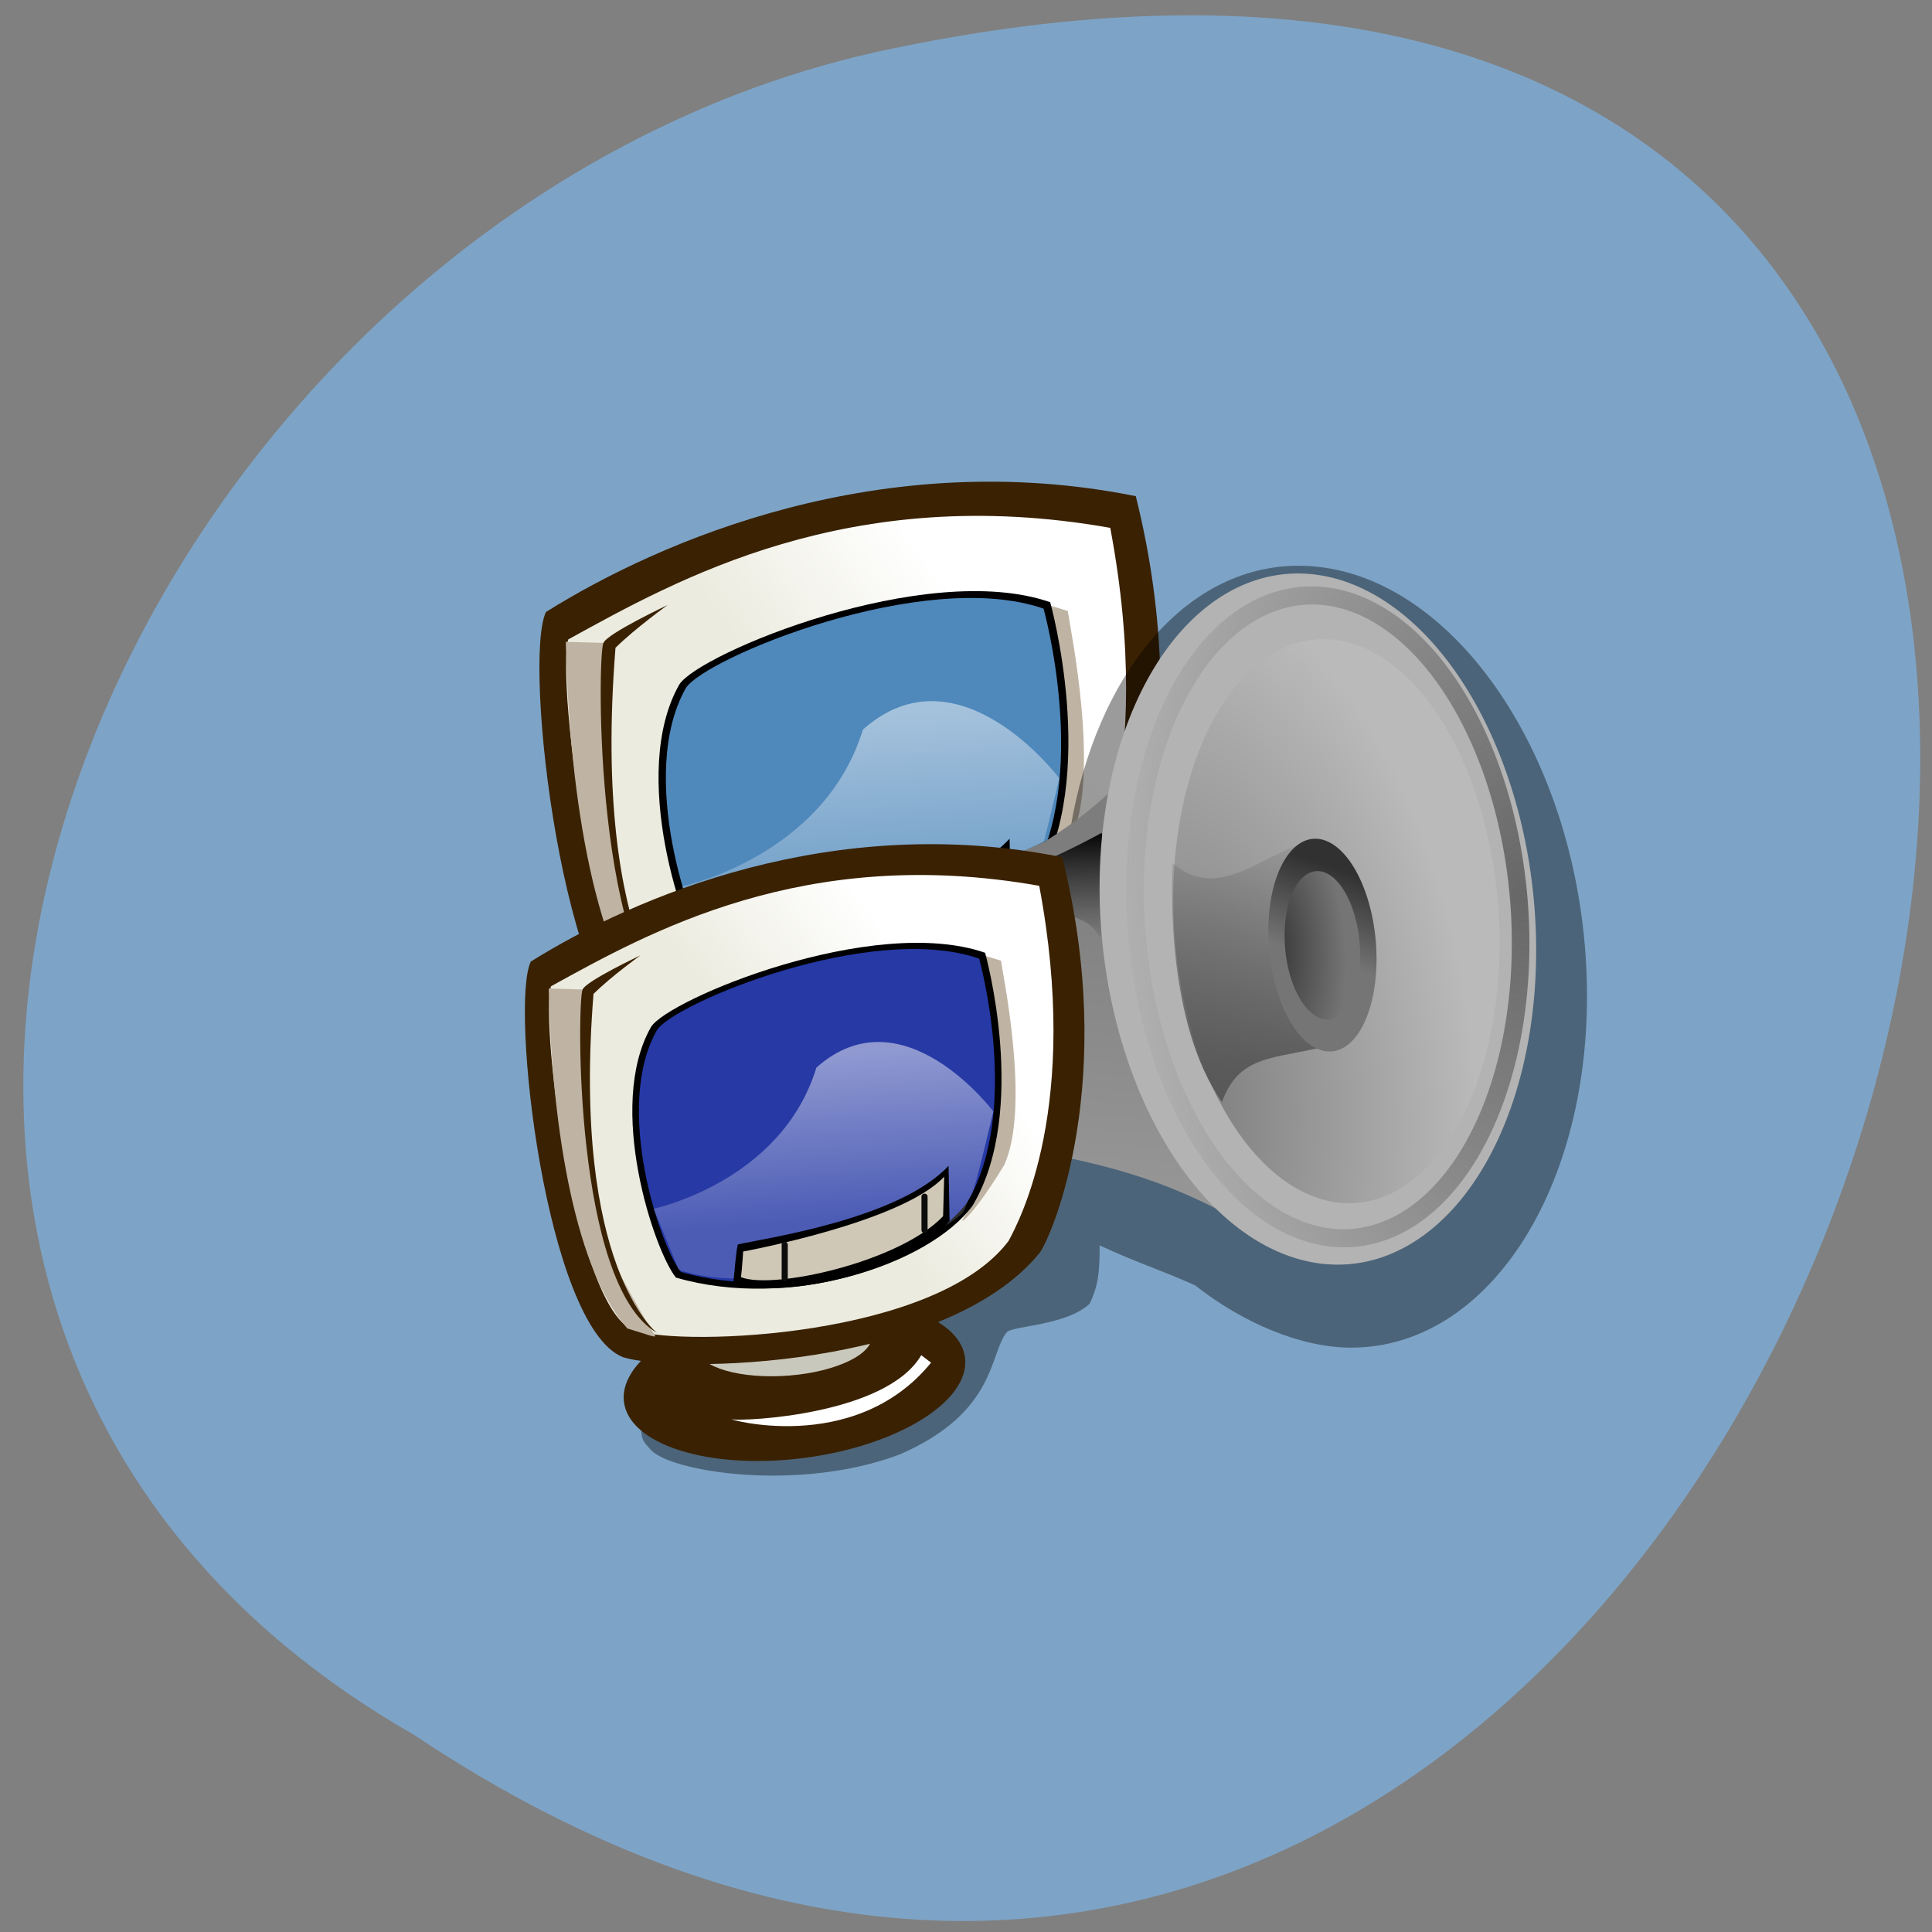<svg xmlns="http://www.w3.org/2000/svg" xmlns:xlink="http://www.w3.org/1999/xlink" viewBox="0 0 256 256"><rect x="0" y="0" width="256" height="256" fill="#808080" stroke="none"/><defs><path d="M 81.35 42.14 A 15.428 25.07 0 1 1 50.49 42.14 A 15.428 25.07 0 1 1 81.35 42.14 z" id="0"/><clipPath><path transform="matrix(15.333 0 0 11.5 415 -125.5)" d="m -24 13 c 0 1.105 -0.672 2 -1.5 2 -0.828 0 -1.5 -0.895 -1.5 -2 0 -1.105 0.672 -2 1.5 -2 0.828 0 1.5 0.895 1.5 2 z"/></clipPath><linearGradient y2="36.946" x2="46.655" y1="68.04" x1="47.37" gradientTransform="matrix(-0.849 -0.108 -0.103 0.967 85.84 10.627)" gradientUnits="userSpaceOnUse" id="D"><stop style="stop-color:#979797"/><stop offset="1" style="stop-color:#7d7d7d"/></linearGradient><linearGradient y2="40.606" x2="0" y1="36.11" gradientTransform="matrix(-0.5 -0.064 -0.174 1.641 85.84 10.627)" gradientUnits="userSpaceOnUse" id="C" xlink:href="#A"/><linearGradient y2="55.01" x2="19.238" y1="64.733" x1="20.357" gradientTransform="matrix(-0.899 -0.114 -0.097 0.913 85.84 10.627)" gradientUnits="userSpaceOnUse" id="B"><stop style="stop-color:#555"/><stop offset="1" style="stop-color:#545454"/></linearGradient><linearGradient y2="57.909" x2="30.967" y1="45.32" x1="28.591" gradientTransform="matrix(-1.058 -0.134 -0.082 0.776 85.84 10.627)" gradientUnits="userSpaceOnUse" id="E"><stop/><stop offset="1" style="stop-color:#313131;stop-opacity:0"/></linearGradient><linearGradient y2="61.57" x2="33.21" y1="55.788" x1="33.839" gradientTransform="matrix(-0.758 -0.096 -0.115 1.083 85.84 10.627)" gradientUnits="userSpaceOnUse" id="9" xlink:href="#A"/><linearGradient id="I"><stop style="stop-color:#313131"/><stop offset="1" style="stop-color:#757575"/></linearGradient><linearGradient y2="26.938" x2="69.3" y1="46.797" x1="69.969" gradientTransform="matrix(-0.716 -0.091 -0.122 1.146 85.84 10.627)" gradientUnits="userSpaceOnUse" id="G"><stop style="stop-color:#595959"/><stop offset="1" style="stop-color:#595959;stop-opacity:0"/></linearGradient><linearGradient y2="34.954" x2="84.31" y1="28.432" x1="85.63" gradientTransform="scale(0.77 1.299)" gradientUnits="userSpaceOnUse" id="H" xlink:href="#I"/><linearGradient id="A"><stop style="stop-color:#5c5c5c"/><stop offset="1"/></linearGradient><linearGradient id="3"><stop style="stop-color:#ecebdf"/><stop offset="1" style="stop-color:#fff"/></linearGradient><linearGradient id="5"><stop style="stop-color:#fff;stop-opacity:0.49"/><stop offset="1" style="stop-color:#fff;stop-opacity:0.176"/></linearGradient><linearGradient gradientTransform="matrix(0.784 0 0 0.558 -0.037 24.864)" gradientUnits="userSpaceOnUse" y2="68.67" x2="37.32" y1="39.845" x1="40.26" id="4" xlink:href="#5"/><linearGradient gradientTransform="matrix(0.684 0 0 0.639 -0.037 24.864)" gradientUnits="userSpaceOnUse" y2="27.2" x2="24.04" y1="41.926" x1="45.43" id="2" xlink:href="#3"/><linearGradient y2="27.2" x2="24.04" y1="41.926" x1="45.43" gradientTransform="matrix(0.602 0 0 0.563 13.421 25.89)" gradientUnits="userSpaceOnUse" id="6" xlink:href="#3"/><linearGradient y2="68.67" x2="37.32" y1="39.845" x1="40.26" gradientTransform="matrix(0.69 0 0 0.491 13.421 25.89)" gradientUnits="userSpaceOnUse" id="7" xlink:href="#5"/><radialGradient gradientTransform="scale(1.559 0.641)" gradientUnits="userSpaceOnUse" r="14.895" cy="118.19" cx="33.21" id="1"><stop style="stop-color:#352f44"/><stop offset="1" style="stop-color:#ecebdf"/></radialGradient><radialGradient r="14.731" fy="33.67" fx="73.6" cy="33.479" cx="74.07" gradientTransform="scale(0.77 1.299)" gradientUnits="userSpaceOnUse" id="J" xlink:href="#I"/><radialGradient r="36.746" cy="45.16" cx="63.27" gradientTransform="scale(0.784 1.275)" gradientUnits="userSpaceOnUse" id="F"><stop style="stop-color:#7a7a7a"/><stop offset="1" style="stop-color:#bababa"/></radialGradient><radialGradient r="42.613" cy="32.26" cx="103.43" gradientTransform="scale(0.791 1.264)" gradientUnits="userSpaceOnUse" id="K"><stop style="stop-color:#676767"/><stop offset="1" style="stop-color:#676767;stop-opacity:0"/></radialGradient><radialGradient r="14.895" cy="118.19" cx="33.21" gradientTransform="scale(1.559 0.641)" gradientUnits="userSpaceOnUse" id="8" xlink:href="#1"/></defs><path d="m 53.11 1028.66 c 188.96 126.21 305.35 -276.27 61.07 -222.99 -100.95 22.706 -162.22 165.11 -61.07 222.99 z" transform="translate(1.798 -798.75)" style="fill:#7da4c7;color:#000"/><g transform="matrix(-1.6 0 0 1.566 212.61 56.793)"><g transform="matrix(0.972 0 0 0.972 33.841 -21.491)"><path d="M 46.579,80.53 C 46.171,84.71 38.61,87.184 29.702,86.052 20.794,84.921 13.895,80.61 14.303,76.43 c 0.408,-4.18 7.969,-6.654 16.877,-5.522 8.908,1.131 15.807,5.442 15.399,9.622 z" style="fill:#392101;fill-rule:evenodd;stroke-width:1.25"/><path id="L" transform="matrix(0.689 0.084 -0.077 0.751 3.284 13.725)" d="m 67.66 79.69 a 19.377 7.97 0 1 1 -38.754 0 19.377 7.97 0 1 1 38.754 0 z" style="fill:url(#8);fill-rule:evenodd"/><g style="fill-rule:evenodd"><g style="stroke-width:1.25"><path d="m 40.929 76.18 c -0.297 2.253 -4.797 3.702 -10.04 3.233 -5.247 -0.469 -9.265 -2.678 -8.968 -4.931 0.297 -2.253 4.797 -3.702 10.04 -3.233 5.247 0.469 9.265 2.678 8.968 4.931 z" style="fill:#392101"/><path d="m 39.691 75.49 c -0.258 1.795 -4.172 2.949 -8.737 2.576 -4.564 -0.373 -8.06 -2.133 -7.8 -3.928 0.258 -1.795 4.172 -2.949 8.736 -2.576 4.564 0.373 8.06 2.133 7.8 3.929 z" style="fill:#c9c8bc"/></g><path d="M 7.27,66.24 C 6.001,64.429 -0.151,49.554 5.123,27.99 26.816,23.539 45.617,31.836 55.373,38.07 57.365,42.203 53.964,73.25 46.68,76.29 41.795,77.883 16.236,77.444 7.27,66.23 z" style="fill:#392101"/><path d="M 10.191,65.05 C 9.158,63.087 3.372,52.03 7.298,30.75 c 22.21,-4.03 36.987,4.546 46.18,9.712 1.033,3.719 -2.376,31.614 -7.955,33.27 -4.752,1.55 -28.515,0.62 -35.33,-8.678 z" style="fill:url(#2)"/><path d="m 12.568,37.469 -1.653,0.517 c -0.207,1.55 -2.789,14.154 -0.31,19.733 2.893,4.856 4.236,5.786 3.926,5.269 C 11.018,57.099 9.882,48.111 12.568,37.469 z" style="fill:#bfb3a3"/><path d="m 12.416 37.22 c 0 0 -4.178 15.211 1.178 24.423 4.071 5.677 17.246 10.176 28.07 6.963 2.035 -2.571 6.641 -16.496 2.357 -24.21 -1.607 -2.678 -20.995 -10.926 -31.6 -7.177 z"/><path d="m 12.981,37.779 c 0,0 -4.03,14.671 1.136,23.556 3.926,5.476 16.634,9.815 27.07,6.716 C 43.15,65.571 47.592,52.14 43.46,44.702 41.91,42.119 23.21,34.164 12.982,37.78 z" style="fill:#4f88bb"/><path d="m 11.638 52.55 c 0 0 8.575 -11.675 16.737 -4.236 3.306 11.05 15.394 13.638 15.394 13.638 l -2.376 5.889 c -8.988 3.203 -26.24 -3.409 -27.07 -5.889 -0.827 -2.48 -0.207 1.343 -2.686 -9.402 z" style="fill:url(#4)"/><path d="m 15.874,57.809 -0.097,5.309 c 4.089,5.246 16.64,7.692 20.45,5.959 -0.11,-0.88 -0.22,-2.846 -0.427,-3.673 -2.686,-0.62 -15.224,-2.453 -19.926,-7.595 z"/><path d="m 53.687,40.672 c 0,0 -3.409,0.103 -3.513,0.103 -0.103,0 0.517,8.782 0.103,11.985 -0.413,3.203 -1.446,10.745 -2.066,12.708 -0.62,1.963 -4.236,8.265 -4.546,8.678 -0.31,0.413 0.827,-0.103 2.583,-0.62 C 51,68.05 53.377,54.929 53.687,40.672 z" style="fill:#bfb3a3"/><path d="m 16.287,58.855 0.103,3.823 c 4.133,4.443 16.12,7.129 19.11,5.889 -0.103,-0.827 -0.207,-2.48 -0.207,-2.48 0,0 -14.981,-2.79 -19.01,-7.232 z" style="fill:#d0c8b7"/><path d="m 43.46 73.939 c 0 0 8.06 -6.302 5.992 -32.751 -1.756 -1.756 -4.443 -3.719 -4.443 -3.719 0 0 5.166 2.48 5.476 3.306 0.517 1.136 0.826 28.515 -7.03 33.16 z" style="fill:#392101"/><path d="m 17.527,76.83 0.93,-0.723 c 3.306,5.786 16.84,6.406 17.873,6.199 1.033,-0.207 -11.468,3.719 -18.803,-5.476 z" style="fill:#fff"/><g style="fill:none;stroke:#0c0c0c;stroke-linecap:round;stroke-linejoin:round;stroke-width:0.579"><path d="m 18.15 60.921 c 0 -1.033 0 3.1 0 3.1"/><path d="m 31.371 65.57 c 0 -1.033 0 3.1 0 3.1"/></g></g></g><g transform="matrix(0.987 -0.227 0.158 0.976 -8.83 4.965)"><path d="m 32.378,14.33 c 9.179,2.174 14.867,13.02 14.886,26.2 0.149,0.187 6.727,5.75 10.466,7.07 3.74,1.324 10.568,2.612 12.776,3.741 8.294,5.934 2.636,20.932 -0.605,22.22 -3.948,2.469 6.682,23.947 3.497,26.448 l -0.501,0.393 c -1.86,1.46 -12.514,0.805 -20.21,-4.308 -7.26,-5.337 -5.871,-10.05 -7.01,-12.215 -0.361,-0.647 -4.696,-1.659 -6.321,-3.935 -0.423,-1.575 -0.43,-2.663 -0.029,-5.074 -3.418,0.782 -4.878,0.829 -8.245,1.537 -4.363,2.24 -9.412,3.239 -13.526,2.265 C 5.913,75.915 -0.2,59.254 3.891,41.502 7.981,23.746 20.733,11.578 32.376,14.332 z" style="fill-opacity:0.392"/><g style="fill-rule:evenodd"><path d="m 50.19,67.939 -1.433,10.592 5.538,0.03 3.559,-10.321 -7.664,-0.301 z" style="fill:url(#9)"/><path d="m 56.908 48.06 c 0 0 8.572 0.61 10.02 1.467 3.534 0.597 4.974 2.44 5.761 5.233 1.199 3.482 -1.057 12.09 -3.076 12.952 -1.382 1.259 -2.089 1.081 -5.644 0.966 -4.895 -0.285 -12.221 -0.88 -12.221 -0.88 l 5.159 -19.739 z" style="fill:url(#B)"/><path d="m 48.48,66.71 -0.826,10.669 -3.574,-1.128 1.2,-11.295 3.2,1.753 z" style="fill:url(#C)"/><path d="m 41.21 30.773 c 0 0 1.867 5.453 8.02 11.442 6.563 4.874 10.136 6.02 10.136 6.02 0 0 3.78 11.175 -3.259 19.962 -12.184 0.601 -18.753 -1.802 -31.3 3.337 -3.654 -4.658 -2.753 -8.177 -2.753 -8.177 l 19.16 -32.58 z" style="fill:url(#D)"/><path d="m 44.679 40.35 c 0 0 8.835 7.874 13.895 8.667 l 0.381 5.45 c 0 0 -11.919 -9.841 -15.475 -5.417 -1.602 -1.704 1.199 -8.7 1.199 -8.7 z" style="fill:url(#E)"/></g><use xlink:href="#0" transform="matrix(-1.137 -0.277 -0.253 1.136 111.65 13.877)" width="1" height="1" style="fill:#b3b3b3"/><use xlink:href="#0" transform="matrix(-0.849 -0.216 -0.198 0.929 88.82 18.411)" width="1" height="1" style="fill:url(#F)"/><path d="m 27.6,37.21 c 3.271,1.089 6.494,6.97 10.93,4.335 -0.221,2.076 -1.666,13.508 -7.179,19.04 -0.733,-3.965 -3.07,-4.43 -6.734,-6.158 C 20.47,52.89 26.892,38.808 27.6,37.215 z" style="fill:url(#G);fill-rule:evenodd"/><path transform="matrix(-0.764 -0.221 -0.223 0.922 84.71 19.284)" d="m 70.48 44.07 a 5.61 9.467 0 1 1 -11.22 0 5.61 9.467 0 1 1 11.22 0 z" style="fill:url(#H)"/><path transform="matrix(-0.533 -0.154 -0.155 0.643 66.73 27.25)" d="m 70.48 44.07 a 5.61 9.467 0 1 1 -11.22 0 5.61 9.467 0 1 1 11.22 0 z" style="fill:url(#J)"/><g transform="matrix(-0.992 -0.126 -0.106 0.994 0 0)" style="fill:#939393"><rect x="-76.26" y="43.712" width="7.914" height="1.935" ry="0.967" rx="1.16"/><rect x="-76.81" y="47.28" width="7.914" height="1.935" ry="0.967" rx="1.16"/><rect x="-76.81" y="50.708" width="7.914" height="1.935" ry="0.967" rx="1.16"/></g><use xlink:href="#0" transform="matrix(-1.004 -0.251 -0.229 1.058 101.1 15.08)" width="1" height="1" style="fill:none;stroke:url(#K);stroke-linecap:round;stroke-linejoin:round;stroke-width:1.411"/></g><g transform="matrix(0.995 0 0 0.995 27.04 7.771)"><path d="m 54.45 74.883 c -0.359 3.679 -7.01 5.856 -14.853 4.86 -7.84 -0.996 -13.911 -4.789 -13.552 -8.468 0.359 -3.679 7.01 -5.856 14.853 -4.86 7.84 0.996 13.911 4.789 13.552 8.468 z" style="fill:#392101;fill-rule:evenodd;stroke-width:1.25"/><use xlink:href="#L" transform="matrix(0.88 0 0 0.88 13.453 4.01)" width="1" height="1"/><g style="fill-rule:evenodd"><g style="stroke-width:1.25"><path d="m 49.47 71.05 c -0.261 1.983 -4.222 3.258 -8.84 2.845 -4.618 -0.413 -8.154 -2.357 -7.892 -4.34 0.261 -1.983 4.222 -3.258 8.84 -2.845 4.618 0.413 8.154 2.357 7.892 4.34 z" style="fill:#392101"/><path d="m 48.38 70.45 c -0.227 1.58 -3.672 2.595 -7.689 2.267 -4.02 -0.329 -7.092 -1.878 -6.865 -3.457 0.227 -1.58 3.672 -2.595 7.689 -2.267 4.02 0.329 7.092 1.878 6.865 3.457 z" style="fill:#c9c8bc"/></g><path d="M 19.851,62.3 C 18.735,60.706 13.32,47.616 17.962,28.638 c 19.09,-3.917 35.637,3.384 44.23,8.875 1.753,3.637 -1.24,30.959 -7.65,33.637 -4.299,1.402 -26.792,1.015 -34.687,-8.85 z" style="fill:#392101"/><path d="m 22.422 61.26 c -0.909 -1.728 -6 -11.456 -2.546 -30.19 19.549 -3.546 32.551 4 40.643 8.547 0.909 3.273 -2.091 27.823 -7 29.28 -4.182 1.364 -25.09 0.546 -31.1 -7.638 z" style="fill:url(#6)"/><path d="m 24.513,36.982 -1.455,0.455 c -0.182,1.364 -2.455,12.457 -0.273,17.366 2.546,4.273 3.728,5.092 3.455,4.637 -3.091,-5.183 -4.092,-13.09 -1.728,-22.458 z" style="fill:#bfb3a3"/><path d="m 24.38,36.763 c 0,0 -3.677,13.387 1.037,21.494 3.582,4.996 15.178,8.956 24.699,6.128 C 51.907,62.122 55.961,49.867 52.19,43.08 50.776,40.723 33.713,33.464 24.38,36.764 z"/><path d="m 24.877,37.26 c 0,0 -3.546,12.911 1,20.731 3.455,4.819 14.639,8.638 23.822,5.91 1.728,-2.182 5.637,-14 2,-20.549 C 50.335,41.079 33.878,34.078 24.877,37.26 z" style="fill:#2639a5"/><path d="m 23.695 50.26 c 0 0 7.547 -10.274 14.73 -3.728 2.91 9.729 13.548 12 13.548 12 l -2.091 5.183 c -7.91 2.819 -23.09 -3 -23.822 -5.183 -0.727 -2.182 -0.182 1.182 -2.364 -8.274 z" style="fill:url(#7)"/><path d="m 27.423,54.883 -0.085,4.672 c 3.599,4.617 14.645,6.769 17.997,5.244 C 45.238,64.025 45.141,62.294 44.96,61.567 42.596,61.021 31.562,59.408 27.424,54.883 z"/><path d="m 60.701 39.801 c 0 0 -3 0.091 -3.091 0.091 -0.091 0 0.455 7.728 0.091 10.547 -0.364 2.819 -1.273 9.456 -1.818 11.184 -0.546 1.728 -3.728 7.274 -4 7.638 -0.273 0.364 0.727 -0.091 2.273 -0.546 4.182 -4.819 6.274 -16.366 6.547 -28.914 z" style="fill:#bfb3a3"/><path d="m 27.787,55.803 0.091,3.364 c 3.637,3.91 14.184,6.274 16.821,5.183 -0.091,-0.727 -0.182,-2.182 -0.182,-2.182 0,0 -13.184,-2.455 -16.73,-6.365 z" style="fill:#d0c8b7"/><path d="m 51.7 69.08 c 0 0 7.092 -5.546 5.274 -28.823 -1.546 -1.546 -3.91 -3.273 -3.91 -3.273 0 0 4.546 2.182 4.819 2.91 0.455 1 0.727 25.09 -6.183 29.19 z" style="fill:#392101"/><path d="m 28.878,71.62 0.818,-0.636 c 2.91,5.092 14.821,5.637 15.73,5.455 0.909,-0.182 -10.09,3.273 -16.548,-4.819 z" style="fill:#fff"/><g style="fill:none;stroke:#0c0c0c;stroke-linecap:round;stroke-linejoin:round;stroke-width:0.509"><path d="m 29.423 57.62 c 0 -0.909 0 2.728 0 2.728"/><path d="m 41.06 61.713 c 0 -0.909 0 2.728 0 2.728"/></g></g></g></g></svg>